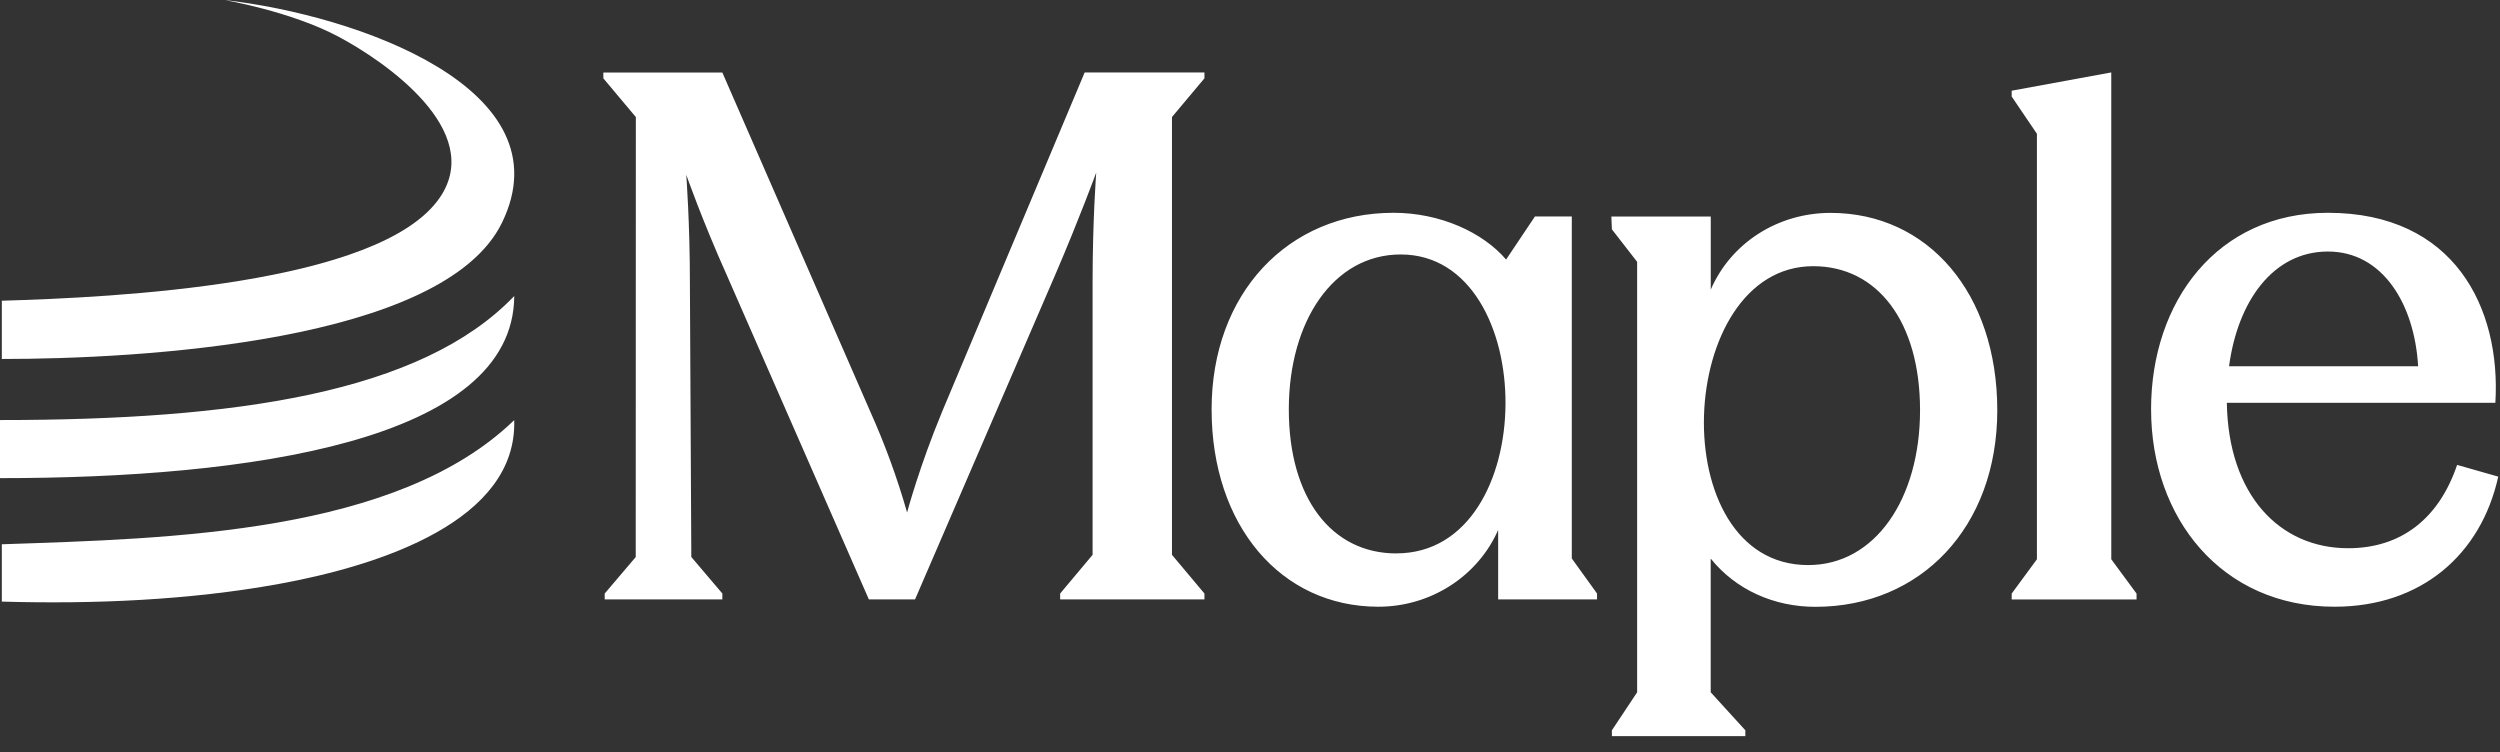 <svg width="103" height="31" viewBox="0 0 103 31" fill="none" xmlns="http://www.w3.org/2000/svg">
<rect x="0" y="0" width="103" height="31" fill="#333333" stroke="none"/>
<path d="M0.078 12.39C4.685 12.254 15.674 11.743 18.126 8.133C19.991 5.388 15.876 2.531 13.921 1.498C11.964 0.462 9.243 0 9.243 0C14.719 0.624 23.374 3.66 20.68 9.179C18.268 14.118 5.689 14.79 0.075 14.79V12.388H0.078V12.39ZM0.075 24.786V22.424C7.043 22.189 16.355 21.984 21.185 17.309C21.316 21.428 15.745 23.285 11.481 24.06C7.791 24.73 3.861 24.894 0.077 24.786H0.075Z" fill="white"/>
<path d="M21.187 12.196C17.362 16.195 9.688 17.306 0 17.306V19.699C10.187 19.699 21.158 18.186 21.187 12.195M88.624 16.866C88.624 12.411 91.36 8.767 95.91 8.767C101.114 8.767 103.046 12.681 102.809 16.595H91.746C91.804 20.388 93.917 22.587 96.742 22.587C98.943 22.587 100.488 21.352 101.233 19.154L102.928 19.637C102.215 22.859 99.746 24.997 96.178 24.997C91.538 24.997 88.625 21.354 88.625 16.867M91.837 15.09H99.627C99.478 12.532 98.17 10.363 95.911 10.363C93.652 10.363 92.194 12.411 91.837 15.09ZM86.985 23.042L88.026 24.456V24.697H82.881V24.456L83.921 23.042V5.512L82.881 3.977V3.737L86.984 2.984L86.985 23.042ZM66.41 30.329V30.088L67.45 28.522V10.787L66.41 9.449L66.388 8.921H70.483V11.933C71.315 10.006 73.249 8.771 75.419 8.771C79.434 8.771 82.288 12.082 82.288 16.901C82.288 21.72 79.136 25.001 74.793 25.001C73.099 25.001 71.522 24.308 70.481 23.013V28.522L71.908 30.088V30.328H66.407L66.41 30.329ZM74.497 23.281C77.263 23.281 79.106 20.542 79.106 16.9C79.106 13.256 77.353 10.967 74.705 10.967C69.003 10.967 68.476 23.281 74.497 23.281ZM56.787 24.997C52.773 24.997 49.918 21.655 49.918 16.867C49.918 12.08 53.07 8.767 57.412 8.767C59.346 8.767 61.099 9.58 62.051 10.693L63.24 8.918H64.758V23.009L65.798 24.453V24.695H61.724V21.835C60.891 23.732 58.957 24.997 56.787 24.997ZM57.53 22.799C63.521 22.799 63.471 10.484 57.708 10.484C54.944 10.484 53.099 13.224 53.099 16.868C53.099 20.513 54.853 22.801 57.53 22.801V22.799ZM24.913 24.695V24.455L26.192 22.95L26.197 4.823L24.858 3.228V2.988H29.76L35.856 16.959C36.46 18.305 36.967 19.694 37.372 21.114C37.372 21.114 37.877 19.217 38.829 16.928L44.688 2.986H49.623V3.226L48.285 4.822V22.859L49.623 24.453V24.694H43.678V24.453L45.015 22.859V11.567C45.015 9.097 45.164 7.111 45.164 7.111C45.164 7.111 44.481 8.978 43.499 11.266L37.7 24.695H35.797L29.939 11.325C28.928 9.068 28.274 7.201 28.274 7.201C28.274 7.201 28.424 9.188 28.424 11.658L28.482 22.948L29.761 24.453V24.694H24.914L24.913 24.695Z" fill="white"/>
</svg>
